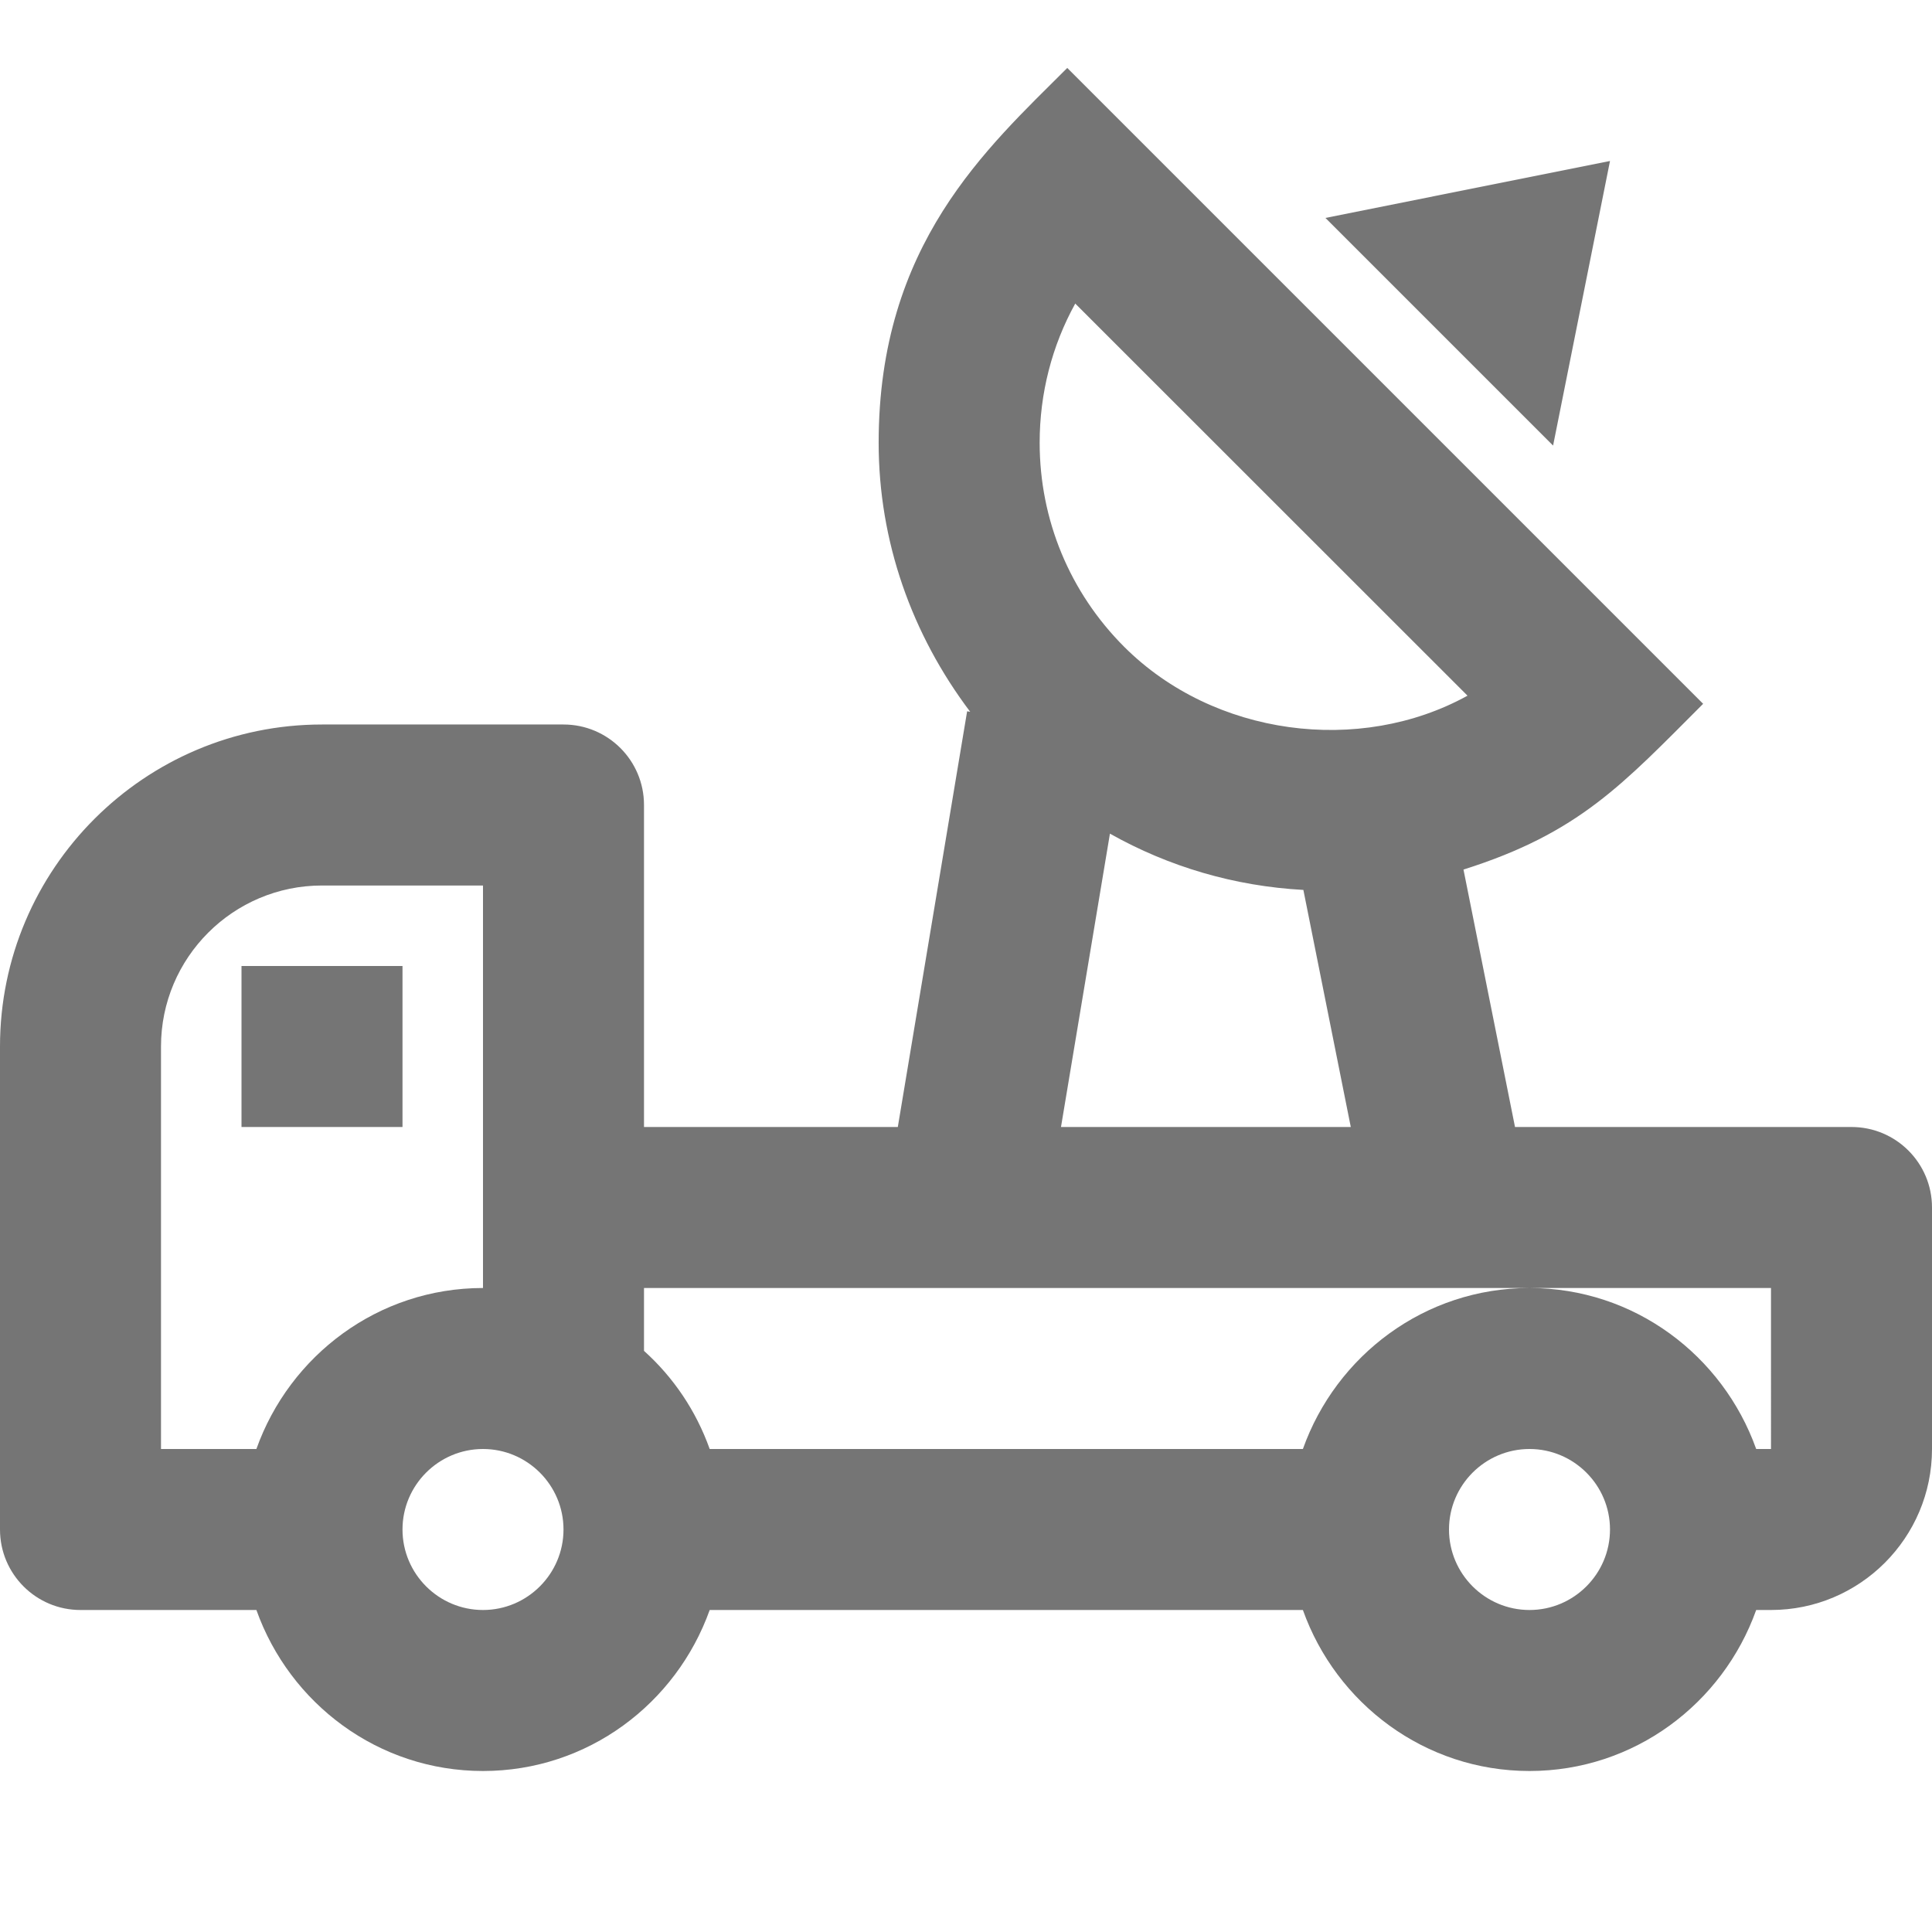 <?xml version="1.0" encoding="iso-8859-1"?>
<!-- Generator: Adobe Illustrator 16.0.0, SVG Export Plug-In . SVG Version: 6.00 Build 0)  -->
<!DOCTYPE svg PUBLIC "-//W3C//DTD SVG 1.1//EN" "http://www.w3.org/Graphics/SVG/1.1/DTD/svg11.dtd">
<svg version="1.1" xmlns="http://www.w3.org/2000/svg" xmlns:xlink="http://www.w3.org/1999/xlink" x="0px" y="0px" width="24px"
	 height="24px" viewBox="0 0 24 24" style="enable-background:new 0 0 24 24;" xml:space="preserve">
<g id="Frame_-_24px">
	<rect x="0.001" style="fill:none;" width="24" height="24.002"/>
</g>
<g id="Line_Icons">
	<g>
		<polygon style="fill:#757575;" points="20,2 16.465,2.707 19.293,5.535 		"/>
		<path style="fill:#757575;" d="M23,14h-4.18l-0.64-3.198c1.438-0.454,1.977-1.059,2.977-2.059l-7.899-7.899
			c-1,1-2.343,2.189-2.343,4.656c0,1.226,0.411,2.38,1.137,3.342l-0.038-0.006L11.153,14H8v-4c0-0.553-0.448-1-1-1H4
			c-2.206,0-4,1.795-4,4v6c0,0.553,0.448,1,1,1h2.185C3.599,21.162,4.698,22,6,22s2.401-0.838,2.816-2h7.369
			c0.414,1.162,1.514,2,2.815,2s2.401-0.838,2.816-2H22c1.103,0,2-0.896,2-2v-3C24,14.447,23.552,14,23,14z M13.357,3.771
			l4.873,4.871c-1.339,0.739-3.153,0.504-4.265-0.607c-0.677-0.677-1.05-1.579-1.05-2.535C12.915,4.885,13.068,4.295,13.357,3.771z
			 M13.788,10.356c0.733,0.412,1.547,0.652,2.403,0.699L16.78,14h-3.6L13.788,10.356z M2,13c0-1.104,0.897-2,2-2h2v5
			c-1.302,0-2.401,0.838-2.815,2H2V13z M6,20c-0.551,0-1-0.449-1-1s0.449-1,1-1s1,0.449,1,1S6.551,20,6,20z M19,20
			c-0.551,0-1-0.449-1-1s0.449-1,1-1s1,0.449,1,1S19.551,20,19,20z M22,18h-0.184c-0.415-1.162-1.514-2-2.816-2
			s-2.401,0.838-2.815,2H8.816C8.647,17.526,8.366,17.11,8,16.781V16h11h3V18z"/>
		<rect x="3" y="12" style="fill:#757575;" width="2" height="2"/>
	</g>
</g>
</svg>
